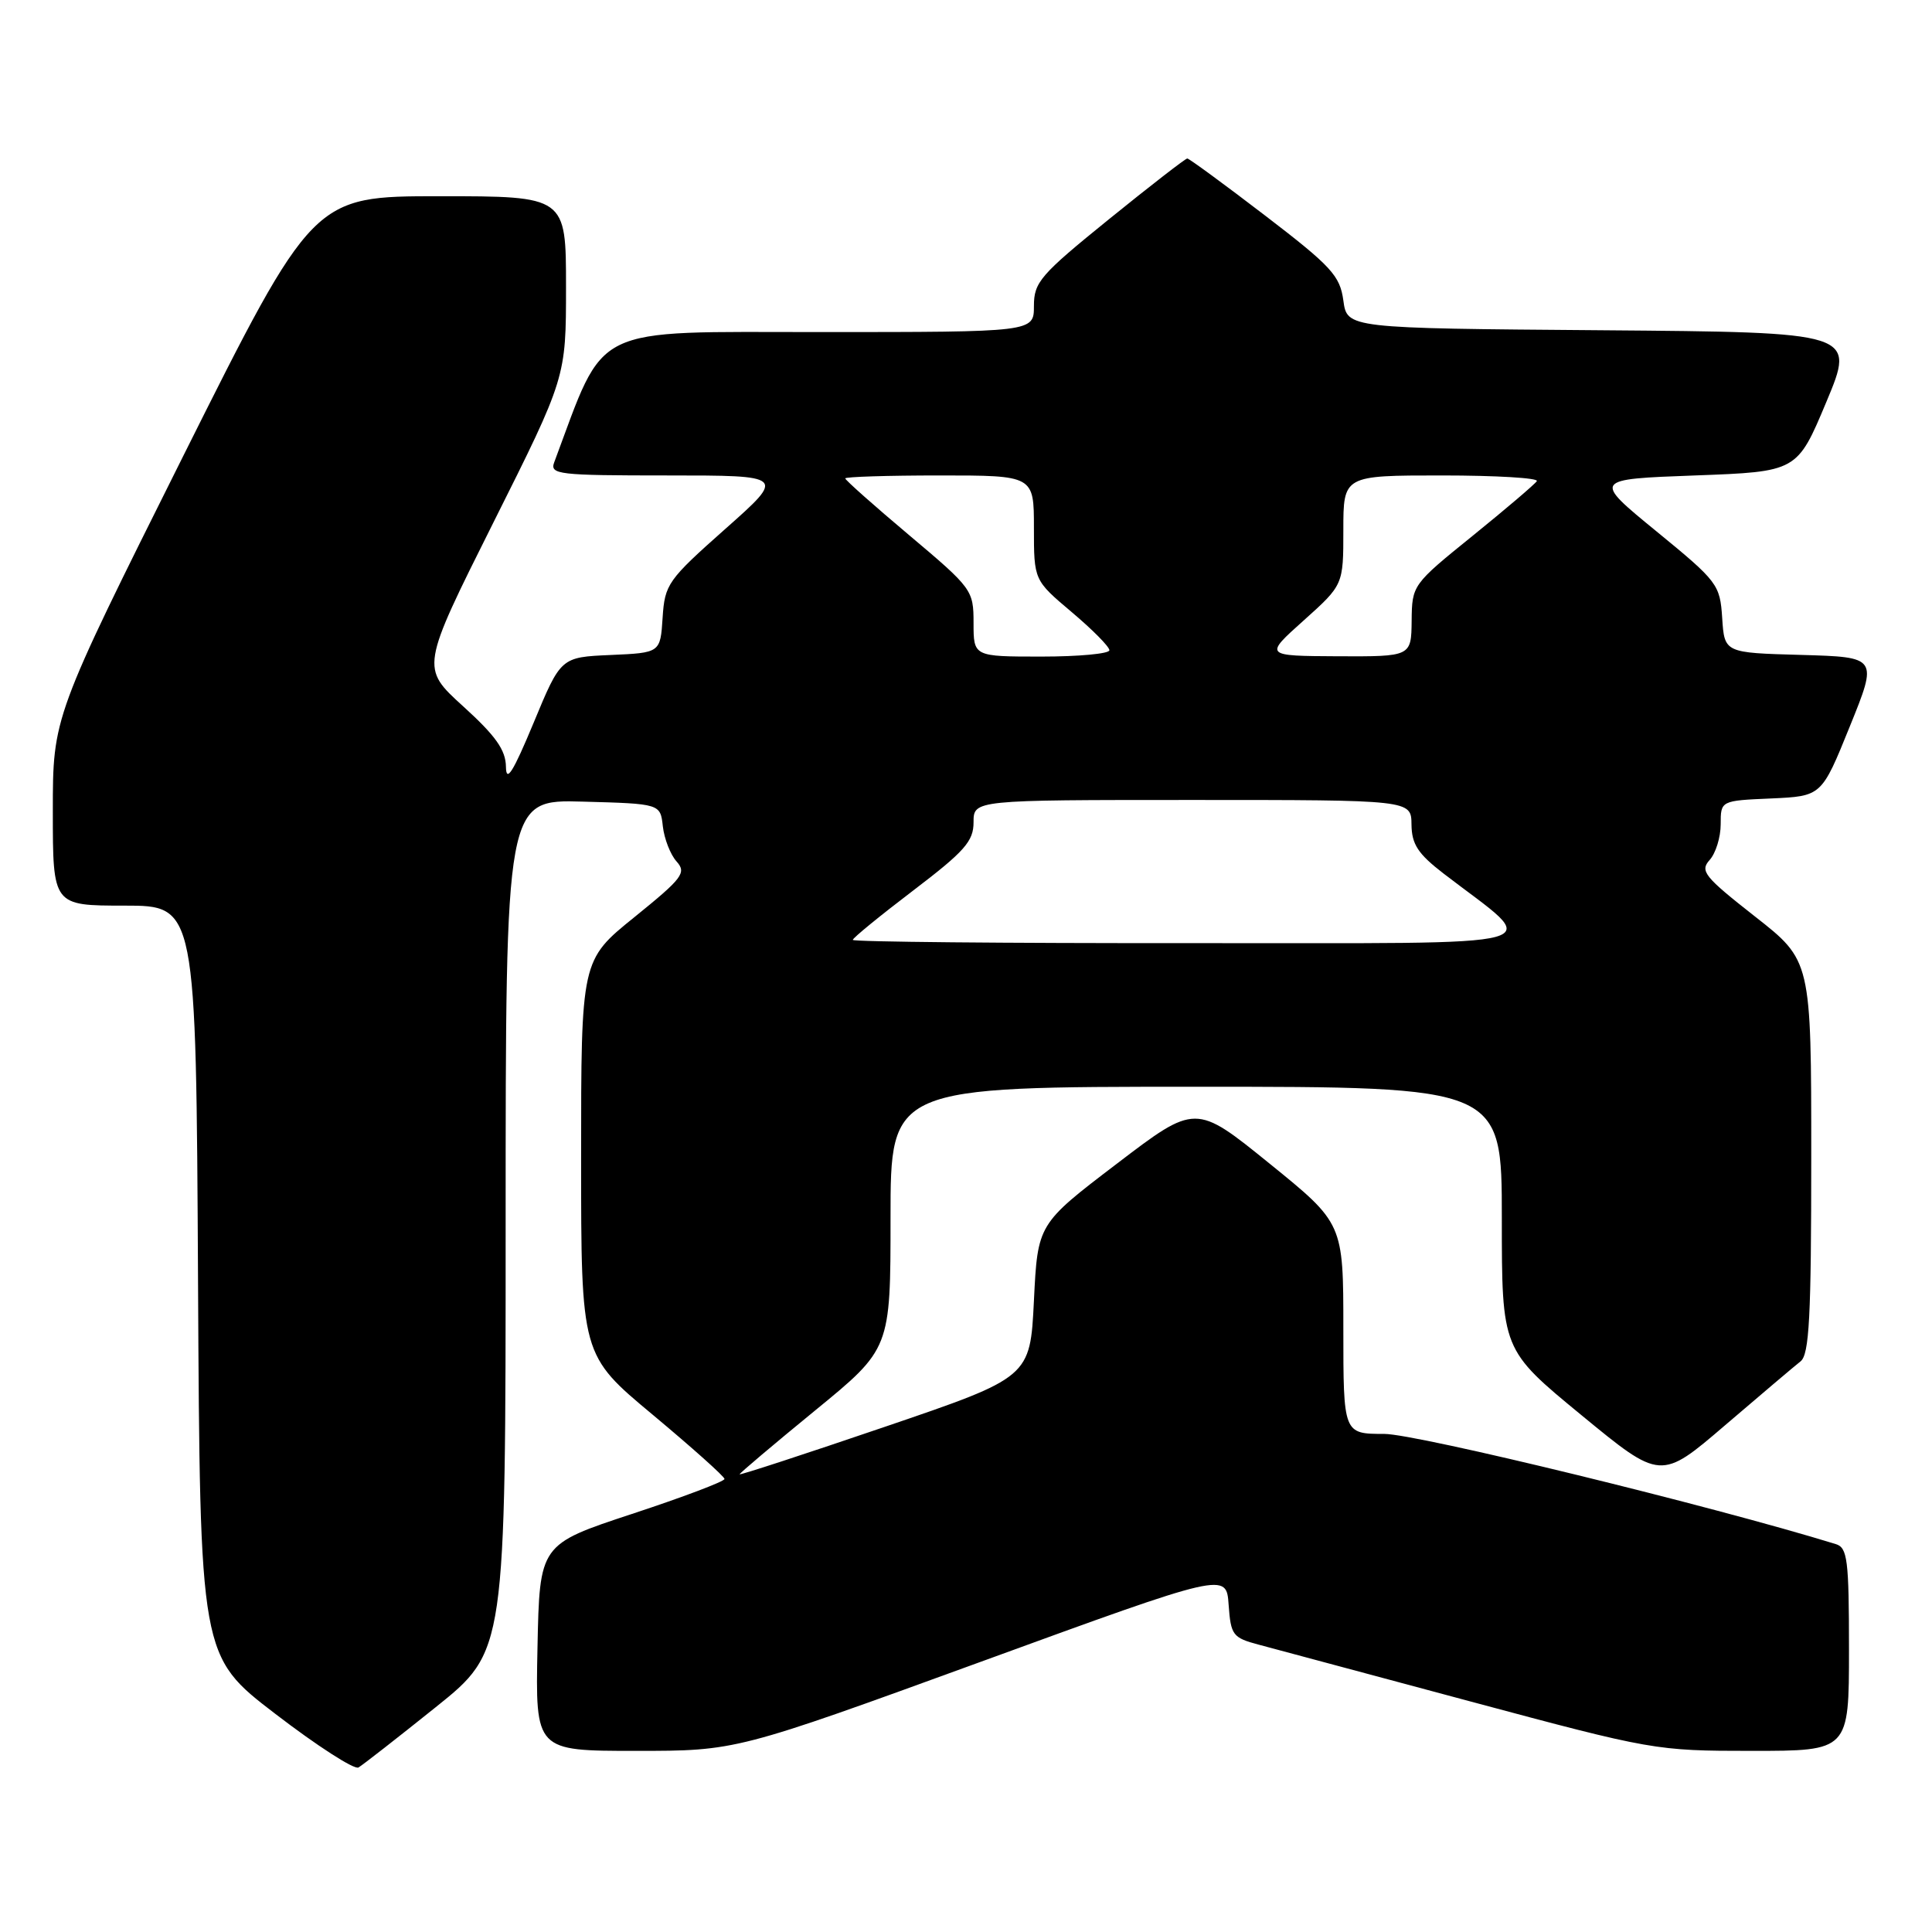 <?xml version="1.0" encoding="UTF-8" standalone="no"?>
<!DOCTYPE svg PUBLIC "-//W3C//DTD SVG 1.1//EN" "http://www.w3.org/Graphics/SVG/1.1/DTD/svg11.dtd" >
<svg xmlns="http://www.w3.org/2000/svg" xmlns:xlink="http://www.w3.org/1999/xlink" version="1.1" viewBox="0 0 256 256">
 <g >
 <path fill="currentColor"
d=" M 57.75 226.20 C 67.00 218.78 67.00 218.78 67.00 162.36 C 67.00 105.93 67.00 105.93 77.25 106.22 C 87.50 106.50 87.50 106.50 87.83 109.50 C 88.02 111.15 88.83 113.24 89.65 114.15 C 90.99 115.65 90.46 116.35 84.07 121.52 C 77.00 127.23 77.00 127.23 77.00 153.39 C 77.00 179.56 77.00 179.56 86.50 187.47 C 91.72 191.83 96.00 195.65 96.00 195.97 C 96.00 196.30 90.49 198.38 83.75 200.60 C 71.50 204.64 71.50 204.64 71.22 218.32 C 70.94 232.00 70.94 232.00 84.25 232.00 C 97.56 232.00 97.56 232.00 130.03 220.17 C 162.50 208.33 162.50 208.33 162.80 212.64 C 163.09 216.68 163.34 217.01 166.80 217.93 C 168.84 218.47 181.47 221.86 194.87 225.46 C 218.92 231.91 219.40 232.00 232.12 232.00 C 245.00 232.00 245.00 232.00 245.00 218.57 C 245.00 206.65 244.80 205.07 243.25 204.60 C 226.77 199.52 187.73 190.00 183.42 190.00 C 178.00 190.00 178.00 190.00 178.00 176.05 C 178.00 162.10 178.00 162.10 168.21 154.17 C 158.42 146.24 158.42 146.24 147.96 154.22 C 137.50 162.19 137.50 162.19 137.00 172.35 C 136.50 182.50 136.50 182.50 117.25 189.06 C 106.66 192.67 98.00 195.50 98.00 195.35 C 98.00 195.21 102.50 191.40 108.00 186.90 C 118.00 178.72 118.00 178.72 118.00 161.36 C 118.00 144.00 118.00 144.00 158.50 144.00 C 199.00 144.00 199.00 144.00 199.00 161.42 C 199.00 178.84 199.00 178.84 209.53 187.50 C 220.06 196.16 220.06 196.16 228.61 188.83 C 233.32 184.80 237.80 181.00 238.58 180.39 C 239.74 179.48 240.00 174.53 240.00 153.28 C 240.00 127.28 240.00 127.28 232.53 121.43 C 225.83 116.17 225.22 115.42 226.53 113.96 C 227.34 113.07 228.00 110.94 228.00 109.22 C 228.00 106.09 228.00 106.09 234.68 105.80 C 241.37 105.50 241.37 105.50 245.10 96.28 C 248.83 87.07 248.83 87.07 238.66 86.78 C 228.50 86.50 228.50 86.50 228.20 81.90 C 227.91 77.45 227.62 77.06 219.48 70.40 C 211.05 63.50 211.05 63.50 224.59 63.00 C 238.13 62.50 238.13 62.50 242.00 53.26 C 245.86 44.03 245.86 44.03 212.18 43.76 C 178.50 43.50 178.50 43.50 178.00 39.81 C 177.55 36.53 176.43 35.30 167.63 28.56 C 162.20 24.40 157.56 21.00 157.32 21.00 C 157.08 21.00 152.41 24.62 146.94 29.05 C 137.83 36.43 137.00 37.39 137.00 40.55 C 137.00 44.00 137.00 44.00 108.70 44.00 C 77.92 44.00 80.32 42.82 73.44 61.25 C 72.83 62.87 73.95 63.00 88.44 63.00 C 104.10 63.00 104.10 63.00 96.10 70.09 C 88.48 76.85 88.09 77.41 87.80 81.84 C 87.50 86.50 87.50 86.50 80.91 86.79 C 74.31 87.08 74.31 87.08 70.70 95.79 C 67.98 102.33 67.07 103.78 67.04 101.60 C 67.01 99.38 65.69 97.51 61.37 93.59 C 55.75 88.48 55.75 88.48 65.37 69.25 C 75.00 50.02 75.00 50.02 75.00 38.01 C 75.00 26.00 75.00 26.00 58.24 26.00 C 41.49 26.00 41.49 26.00 24.24 60.50 C 7.00 95.01 7.00 95.01 7.00 107.50 C 7.00 120.00 7.00 120.00 16.49 120.00 C 25.98 120.00 25.98 120.00 26.24 169.72 C 26.50 219.45 26.50 219.45 36.50 227.11 C 42.00 231.33 46.95 234.52 47.50 234.20 C 48.05 233.88 52.66 230.28 57.75 226.20 Z  M 113.00 124.54 C 113.00 124.29 116.60 121.35 121.00 118.00 C 127.82 112.81 129.00 111.47 129.00 108.96 C 129.00 106.00 129.00 106.00 158.00 106.00 C 187.00 106.00 187.00 106.00 187.03 109.25 C 187.06 111.87 187.88 113.13 191.28 115.75 C 204.42 125.86 207.74 124.94 157.75 124.97 C 133.14 124.99 113.00 124.80 113.00 124.54 Z  M 129.00 82.55 C 129.00 78.19 128.82 77.95 120.50 70.94 C 115.83 67.01 112.00 63.61 112.00 63.39 C 112.00 63.18 117.62 63.00 124.50 63.00 C 137.00 63.00 137.00 63.00 137.00 69.94 C 137.00 76.88 137.00 76.88 142.00 81.10 C 144.75 83.42 147.00 85.69 147.00 86.16 C 147.00 86.62 142.95 87.00 138.00 87.00 C 129.00 87.00 129.00 87.00 129.00 82.55 Z  M 172.75 82.21 C 178.00 77.50 178.00 77.50 178.00 70.25 C 178.00 63.00 178.00 63.00 191.06 63.00 C 198.24 63.00 203.90 63.34 203.64 63.75 C 203.38 64.16 199.55 67.42 195.13 71.00 C 187.15 77.45 187.10 77.53 187.05 82.25 C 187.00 87.00 187.00 87.00 177.25 86.96 C 167.50 86.91 167.50 86.91 172.75 82.21 Z "/>
</g>
</svg>